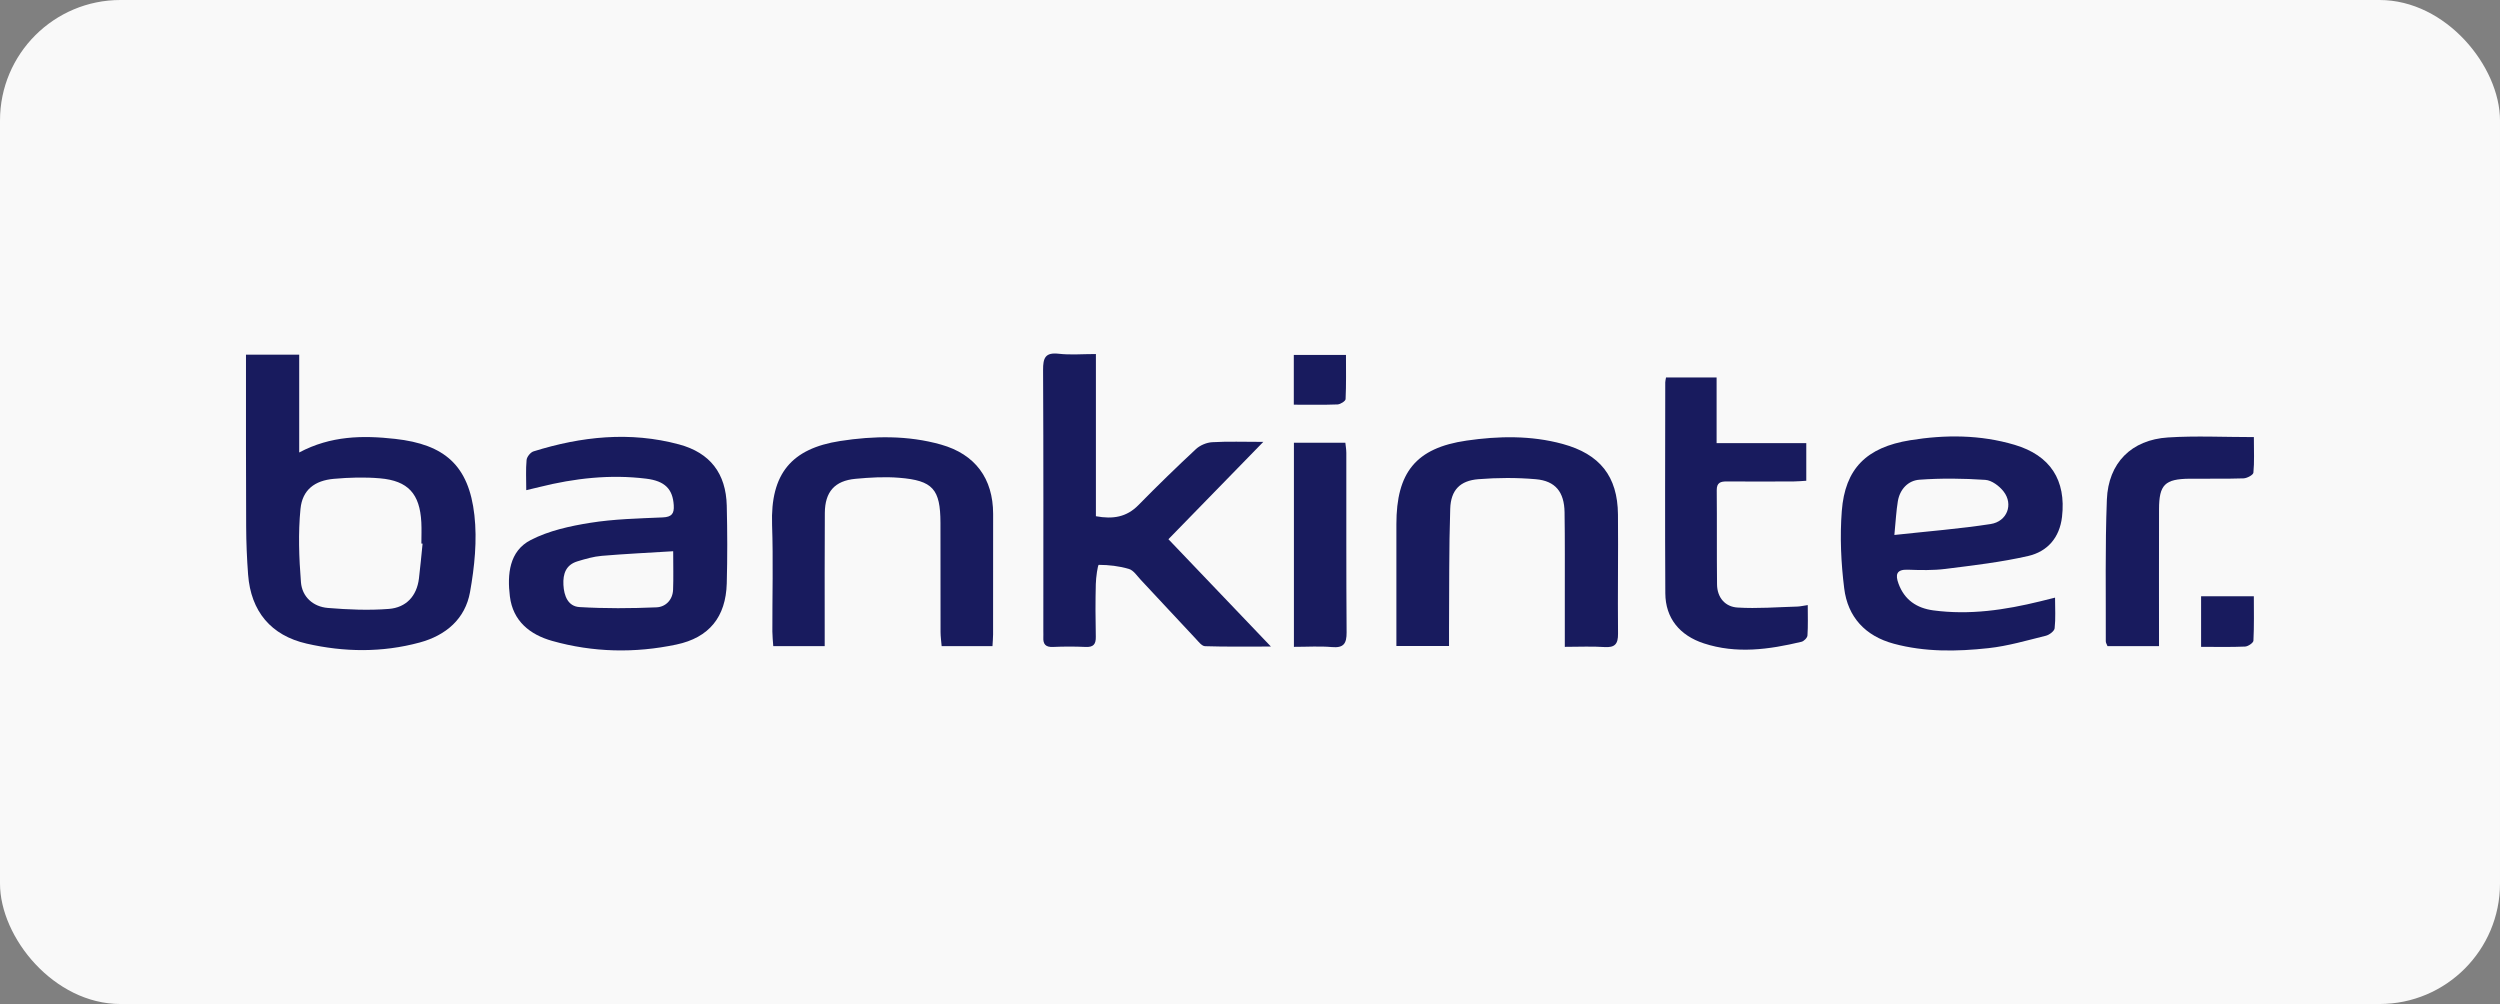 <svg width="249" height="100" viewBox="0 0 249 100" fill="none" xmlns="http://www.w3.org/2000/svg">
<rect x="0" y="0" width="249" height="100" fill="#808080" stroke="none"/>
<rect width="249" height="100" rx="12" fill="#F9F9F9"/>
<g clip-path="url(#clip0_2967_31644)">
<path d="M24.5 35.322H29.801V45.067C32.959 43.388 36.14 43.355 39.346 43.711C44.299 44.259 46.692 46.366 47.25 51.304C47.535 53.817 47.263 56.462 46.815 58.97C46.337 61.635 44.422 63.284 41.797 63.995C38.06 65.006 34.291 64.961 30.544 64.105C26.99 63.294 24.986 60.894 24.71 57.223C24.593 55.646 24.525 54.062 24.518 52.48C24.49 47.224 24.503 41.971 24.5 36.718C24.5 36.273 24.5 35.827 24.5 35.322ZM42.089 54.147L41.969 54.137C41.969 53.429 42.002 52.718 41.964 52.012C41.814 49.189 40.653 47.885 37.852 47.642C36.328 47.51 34.774 47.555 33.247 47.692C31.34 47.863 30.116 48.789 29.929 50.681C29.691 53.096 29.781 55.563 29.974 57.989C30.089 59.438 31.18 60.431 32.652 60.551C34.674 60.717 36.726 60.807 38.741 60.647C40.438 60.511 41.511 59.385 41.727 57.618C41.869 56.465 41.969 55.306 42.089 54.149V54.147Z" fill="#181B5E"/>
<path d="M109.152 35.264V51.416C110.844 51.729 112.205 51.512 113.387 50.308C115.254 48.403 117.166 46.544 119.118 44.727C119.526 44.349 120.176 44.076 120.732 44.043C122.304 43.953 123.883 44.011 125.825 44.011C122.559 47.362 119.506 50.493 116.375 53.706C119.751 57.243 123.05 60.697 126.583 64.396C124.196 64.396 122.106 64.428 120.019 64.361C119.696 64.35 119.361 63.898 119.08 63.6C117.253 61.658 115.446 59.698 113.622 57.753C113.251 57.358 112.904 56.805 112.44 56.667C111.474 56.379 110.443 56.264 109.437 56.259C109.337 56.259 109.157 57.506 109.142 58.176C109.099 59.926 109.104 61.678 109.142 63.427C109.157 64.185 108.887 64.471 108.123 64.436C107.042 64.386 105.956 64.388 104.872 64.436C104.154 64.466 103.881 64.168 103.916 63.49C103.926 63.282 103.916 63.072 103.916 62.864C103.916 54.194 103.936 45.523 103.891 36.853C103.886 35.659 104.096 35.079 105.453 35.234C106.602 35.367 107.78 35.261 109.152 35.261V35.264Z" fill="#181B5E"/>
<path d="M204.683 59.523C204.683 60.621 204.751 61.61 204.641 62.579C204.608 62.861 204.115 63.234 203.77 63.319C201.875 63.787 199.981 64.346 198.051 64.556C194.903 64.899 191.729 64.954 188.616 64.113C185.775 63.344 184.036 61.452 183.683 58.604C183.365 56.059 183.245 53.441 183.443 50.888C183.768 46.686 185.886 44.551 190.258 43.846C193.732 43.285 197.233 43.285 200.662 44.306C204.208 45.36 205.8 47.82 205.377 51.479C205.136 53.569 203.91 54.938 202.011 55.376C199.308 55.996 196.532 56.314 193.774 56.662C192.54 56.817 191.274 56.787 190.025 56.742C188.866 56.7 188.766 57.245 189.092 58.134C189.685 59.755 190.911 60.574 192.563 60.794C196.174 61.277 199.706 60.752 203.204 59.893C203.64 59.786 204.073 59.678 204.678 59.525L204.683 59.523ZM188.679 53.283C192.095 52.911 195.198 52.668 198.264 52.195C199.918 51.94 200.551 50.23 199.56 48.954C199.137 48.408 198.379 47.838 197.738 47.795C195.556 47.65 193.351 47.62 191.171 47.78C190.045 47.863 189.222 48.731 189.024 49.93C188.864 50.898 188.816 51.885 188.679 53.286V53.283Z" fill="#181B5E"/>
<path d="M52.415 48.824C52.415 47.71 52.358 46.754 52.448 45.81C52.478 45.5 52.836 45.054 53.134 44.959C57.904 43.468 62.747 42.947 67.639 44.264C70.735 45.097 72.307 47.167 72.385 50.358C72.447 52.941 72.455 55.526 72.385 58.109C72.292 61.445 70.635 63.51 67.362 64.198C63.23 65.069 59.073 64.984 54.998 63.835C52.783 63.212 51.084 61.858 50.784 59.4C50.516 57.21 50.711 54.893 52.863 53.784C54.66 52.858 56.765 52.395 58.79 52.072C61.165 51.692 63.595 51.639 66.005 51.534C66.901 51.494 67.159 51.164 67.106 50.325C67.006 48.706 66.225 47.908 64.371 47.677C60.767 47.232 57.228 47.632 53.727 48.508C53.366 48.598 53.006 48.681 52.415 48.821V48.824ZM67.049 54.903C64.556 55.058 62.236 55.166 59.926 55.363C59.113 55.433 58.302 55.669 57.513 55.909C56.37 56.259 56.059 57.14 56.117 58.254C56.172 59.363 56.585 60.396 57.716 60.464C60.266 60.617 62.832 60.599 65.387 60.491C66.283 60.454 66.999 59.763 67.039 58.737C67.086 57.543 67.049 56.344 67.049 54.903Z" fill="#181B5E"/>
<path d="M155.855 64.426C155.855 62.671 155.855 61.094 155.855 59.52C155.85 56.685 155.875 53.849 155.83 51.016C155.798 49.006 154.922 47.9 152.97 47.73C151.073 47.565 149.141 47.575 147.243 47.727C145.426 47.873 144.505 48.809 144.443 50.658C144.31 54.655 144.353 58.659 144.323 62.659C144.318 63.192 144.323 63.722 144.323 64.341H139.08C139.08 63.565 139.08 62.826 139.08 62.091C139.08 58.797 139.08 55.503 139.08 52.21C139.08 47.079 140.999 44.614 146.082 43.881C149.241 43.425 152.479 43.355 155.638 44.216C159.339 45.225 161.114 47.435 161.149 51.236C161.186 55.196 161.116 59.157 161.156 63.117C161.166 64.153 160.836 64.516 159.792 64.446C158.553 64.361 157.302 64.426 155.853 64.426H155.855Z" fill="#181B5E"/>
<path d="M82.145 64.358H77.017C76.984 63.858 76.93 63.377 76.927 62.897C76.919 59.353 77.02 55.806 76.899 52.267C76.727 47.177 78.834 44.674 83.687 43.923C87.02 43.408 90.417 43.345 93.728 44.281C97.126 45.242 98.913 47.65 98.916 51.189C98.921 55.191 98.916 59.192 98.911 63.194C98.911 63.557 98.873 63.923 98.851 64.353H93.788C93.75 63.898 93.68 63.422 93.678 62.947C93.668 59.32 93.678 55.694 93.67 52.067C93.66 48.724 92.919 47.858 89.566 47.587C88.124 47.47 86.65 47.555 85.204 47.69C83.134 47.885 82.17 48.984 82.153 51.081C82.123 54.998 82.143 58.917 82.14 62.836C82.14 63.292 82.14 63.747 82.14 64.358H82.145Z" fill="#181B5E"/>
<path d="M165.936 37.596H170.974V44.139H179.906V47.883C179.511 47.905 179.073 47.95 178.635 47.953C176.425 47.96 174.215 47.968 172.005 47.953C171.38 47.948 170.979 48.055 170.987 48.831C171.017 51.957 170.982 55.086 171.017 58.211C171.032 59.523 171.83 60.436 173.057 60.511C175.031 60.634 177.023 60.469 179.008 60.414C179.291 60.406 179.574 60.336 180.052 60.266C180.052 61.33 180.089 62.316 180.024 63.292C180.009 63.522 179.671 63.865 179.426 63.923C176.197 64.691 172.956 65.149 169.695 64.078C167.295 63.289 165.881 61.565 165.866 59.097C165.824 52.095 165.854 45.09 165.859 38.084C165.859 37.962 165.896 37.842 165.936 37.594V37.596Z" fill="#181B5E"/>
<path d="M215.038 64.353H209.907C209.842 64.183 209.737 64.03 209.737 63.877C209.754 59.172 209.662 54.462 209.844 49.762C209.987 46.101 212.292 43.803 215.934 43.57C218.704 43.393 221.495 43.535 224.485 43.535C224.485 44.949 224.543 46.023 224.438 47.079C224.415 47.307 223.807 47.632 223.459 47.645C221.67 47.705 219.878 47.662 218.086 47.68C215.623 47.705 215.048 48.273 215.04 50.701C215.028 55.198 215.038 59.696 215.038 64.356V64.353Z" fill="#181B5E"/>
<path d="M128.874 64.426V44.096H133.997C134.027 44.399 134.092 44.752 134.094 45.107C134.102 51.066 134.077 57.025 134.122 62.984C134.129 64.113 133.821 64.553 132.643 64.448C131.446 64.343 130.235 64.426 128.874 64.426Z" fill="#181B5E"/>
<path d="M219.229 64.426V59.388H224.482C224.482 60.854 224.517 62.333 224.442 63.81C224.432 64.028 223.909 64.386 223.609 64.398C222.202 64.461 220.791 64.426 219.227 64.426H219.229Z" fill="#181B5E"/>
<path d="M128.863 40.307V35.349H134.059C134.059 36.813 134.089 38.285 134.021 39.751C134.011 39.949 133.506 40.269 133.221 40.282C131.816 40.337 130.407 40.307 128.863 40.307Z" fill="#181B5E"/>
</g>
<defs>
<clipPath id="clip0_2967_31644">
<rect width="200" height="29.577" fill="white" transform="translate(24.5 35.211)"/>
</clipPath>
</defs>
</svg>
